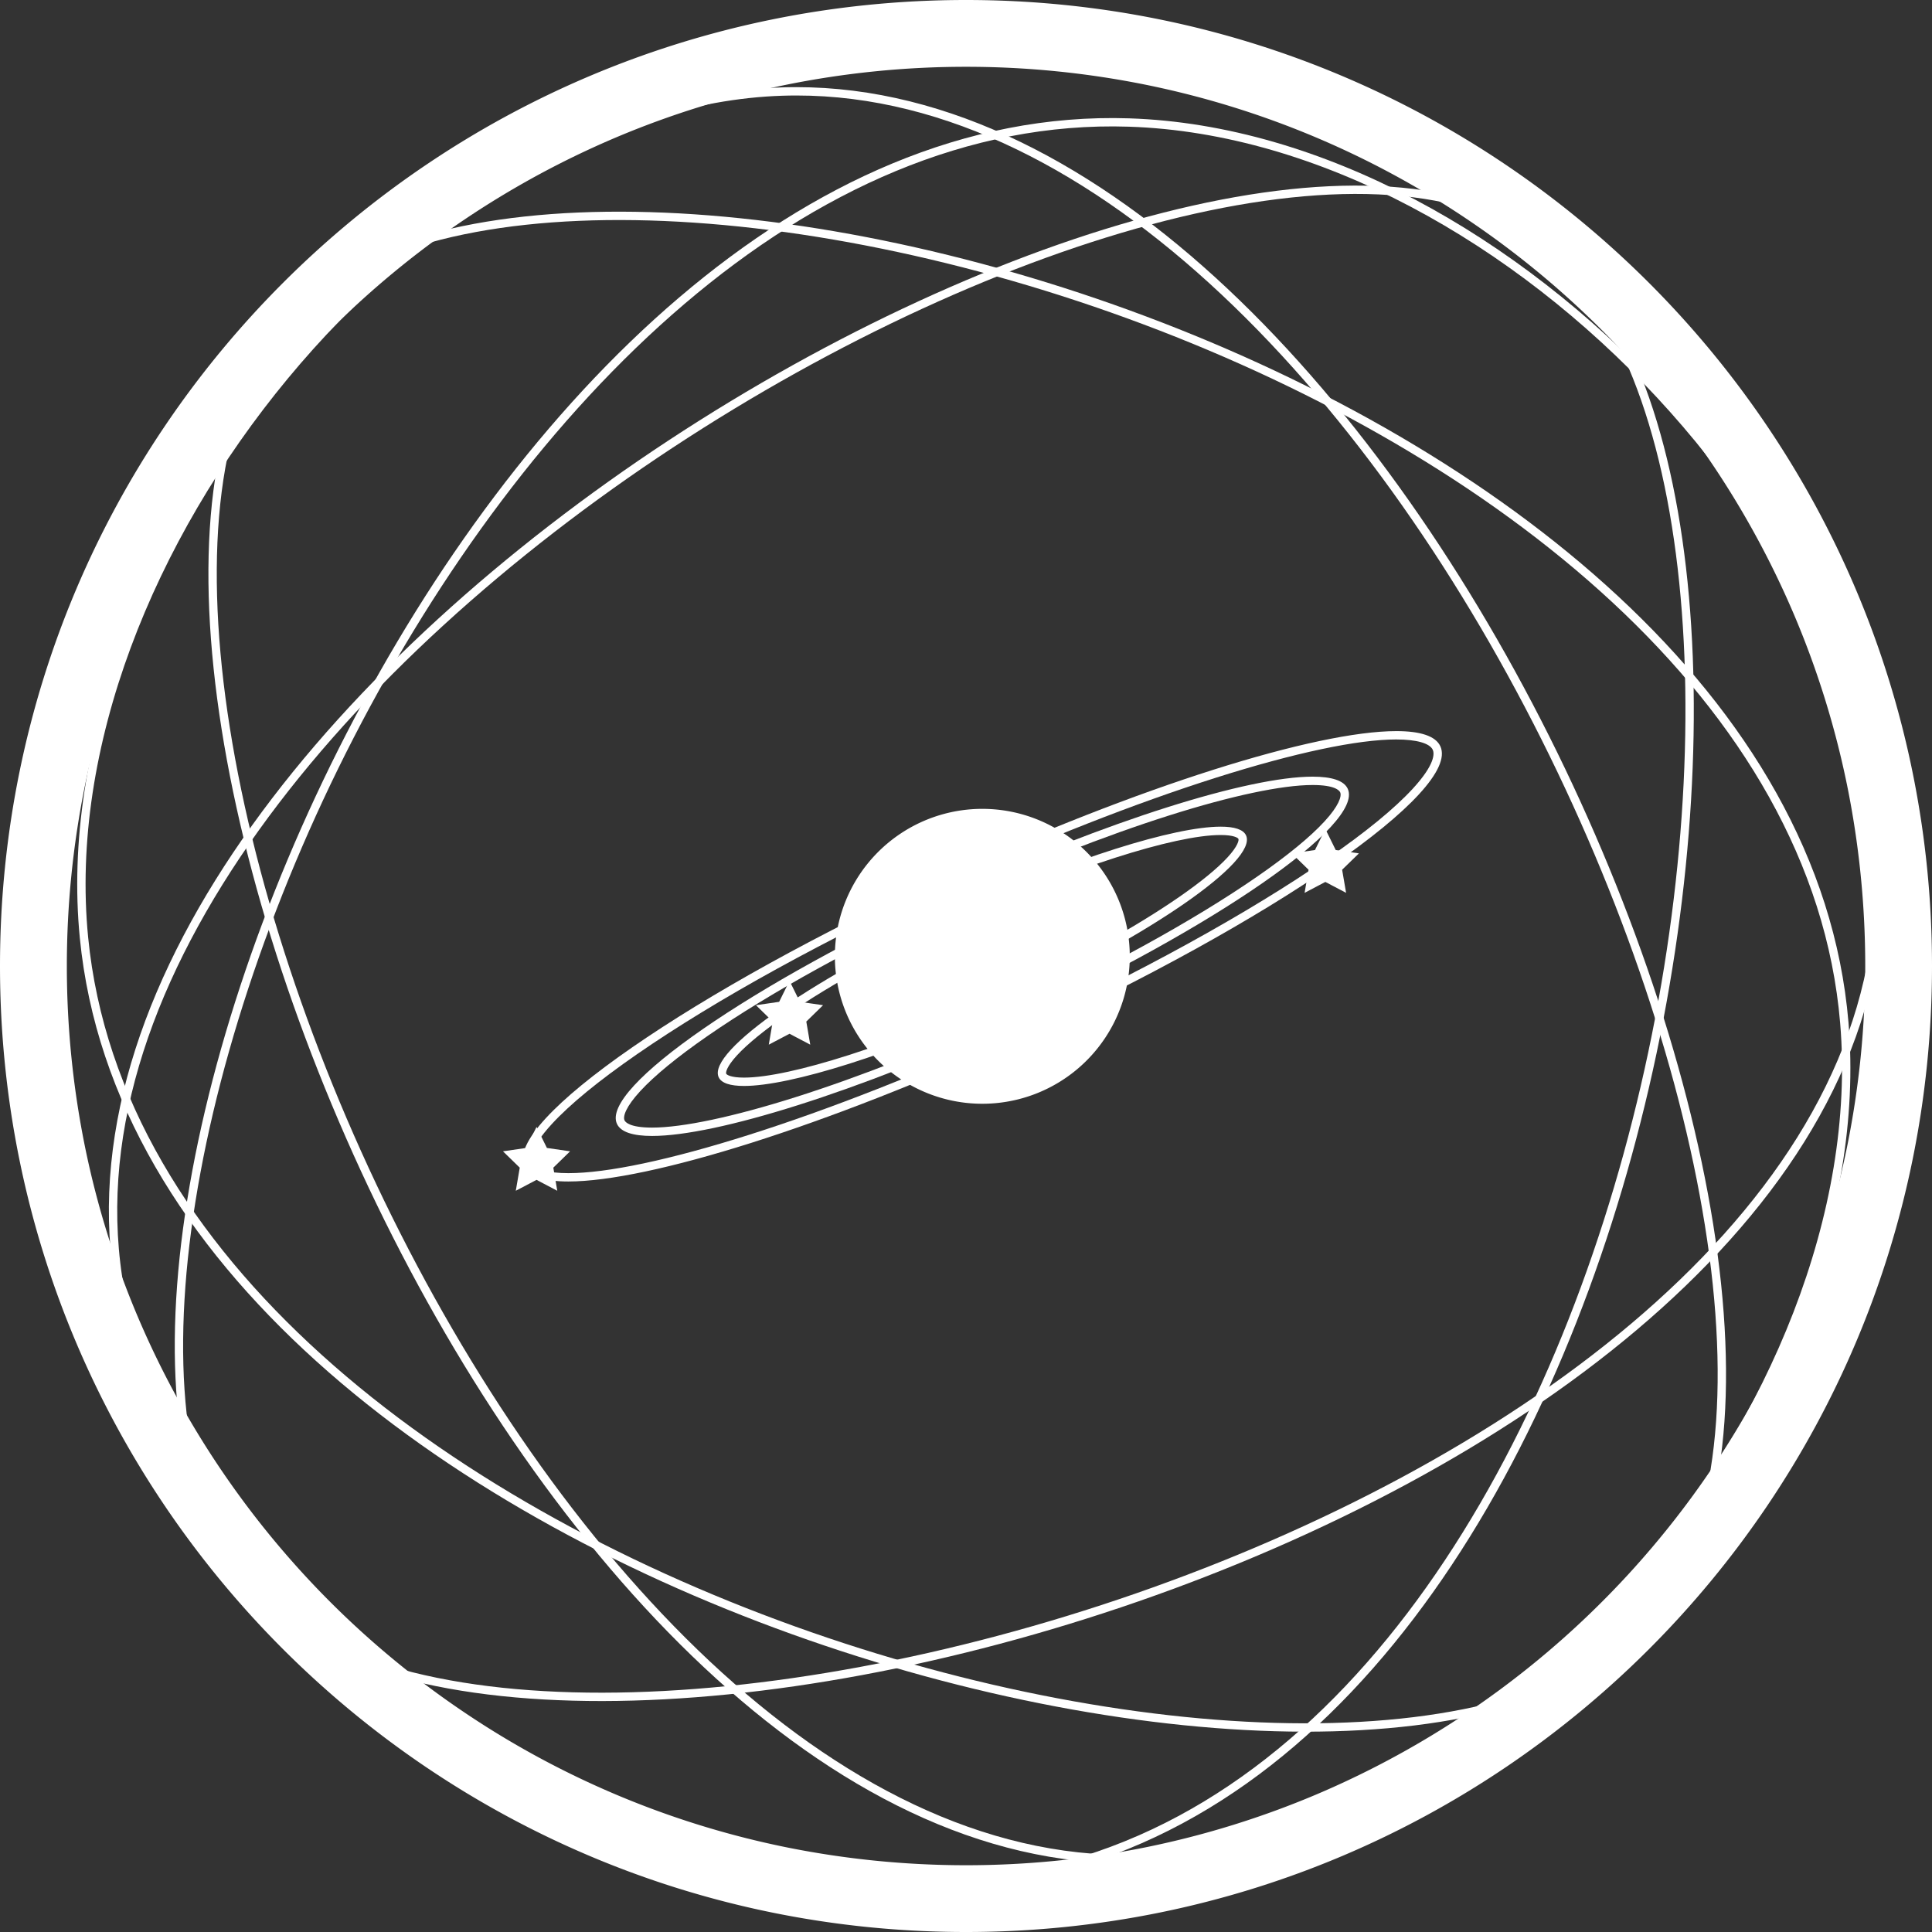 <svg id="Layer_1" data-name="Layer 1" xmlns="http://www.w3.org/2000/svg" viewBox="0 0 2314 2314"><rect x="0" y="0" width="2314" height="2314" fill="#333333" stroke="none"/><defs><style>.cls-1,.cls-3{fill:#fff;}.cls-2{fill:none;}.cls-2,.cls-3{stroke:#fff;stroke-miterlimit:10;stroke-width:10px;}</style></defs><path class="cls-1" d="M1157,80a1085.38,1085.38,0,0,1,217.14,21.88,1070.49,1070.49,0,0,1,385,162,1080.5,1080.5,0,0,1,390.3,473.92,1071.26,1071.26,0,0,1,62.72,202.05,1088.4,1088.4,0,0,1,0,434.28,1070.49,1070.49,0,0,1-162,385,1080.5,1080.5,0,0,1-473.92,390.3,1071.26,1071.26,0,0,1-202,62.72,1088.4,1088.4,0,0,1-434.28,0,1070.49,1070.49,0,0,1-385-162,1080.5,1080.5,0,0,1-390.3-473.92,1071.26,1071.26,0,0,1-62.72-202,1088.4,1088.4,0,0,1,0-434.28,1070.49,1070.49,0,0,1,162-385A1080.5,1080.5,0,0,1,737.81,164.6a1071.26,1071.26,0,0,1,202.05-62.72A1085.38,1085.38,0,0,1,1157,80m0-80C518,0,0,518,0,1157S518,2314,1157,2314s1157-518,1157-1157S1796,0,1157,0Z"/><path class="cls-2" d="M141.38,1530.14C32.17,808.72,1449,4.68,1841.38,284.14c377.2,268.6,164.68,1792.09-596,1958C796.52,2340,205.64,1954.57,141.38,1530.14Z"/><path class="cls-2" d="M2248.25,1107.5c-70.84,726.19-1641.42,1158.66-1953.44,791.58C-5.09,1546.26,574.17,121.25,1352.31,146.74,1811.48,161.78,2289.92,680.26,2248.25,1107.5Z"/><path class="cls-2" d="M936.52,109.67C1665.76,85.4,2299,1586.34,1975.59,1943.48c-310.79,343.26-1799.06-45.61-1875-820.45C55.7,665.8,507.49,124,936.52,109.67Z"/><path class="cls-2" d="M1358.85,2226.65C629.34,2240.7,17.24,731,345.57,378.46,661.14,39.59,2143.82,449.27,2209,1225.1,2247.38,1682.91,1788,2218.38,1358.85,2226.65Z"/><circle class="cls-1" cx="1176.56" cy="1145.39" r="156.61"/><path class="cls-1" d="M1176.56,1008.78a136.62,136.62,0,1,1-96.6,40,135.67,135.67,0,0,1,96.6-40m0-40a176.61,176.61,0,1,0,176.6,176.61,176.61,176.61,0,0,0-176.6-176.61Z"/><path class="cls-1" d="M1462,1000.11c15.71,0,20.69,3.35,21.28,4.65.68,1.48-.35,8.36-13.1,22.21-12.18,13.23-32.19,29.61-57.87,47.37-54.34,37.6-130.44,79.47-214.29,117.92-128.39,58.86-251.74,98.41-306.95,98.41-15.71,0-20.68-3.35-21.27-4.64-.69-1.49.34-8.37,13.09-22.22,12.18-13.22,32.19-29.6,57.87-47.37,54.34-37.59,130.44-79.47,214.29-117.91,128.39-58.87,251.74-98.42,307-98.42h0m0-10c-55.28,0-176.82,37.75-311.12,99.33-174.43,80-304.34,169.85-290.17,200.76,3.25,7.11,13.85,10.47,30.36,10.47,55.28,0,176.82-37.75,311.12-99.32,174.43-80,304.35-169.86,290.18-200.76-3.26-7.11-13.86-10.48-30.37-10.48Z"/><path class="cls-1" d="M1572.13,940.22c26.91,0,32,6.65,33,8.68,2.16,4.71-1.65,16.37-18.82,35-17.31,18.8-44.5,41.07-80.82,66.2-75.48,52.22-181.15,110.37-297.53,163.73-89.74,41.14-178.08,75.85-255.48,100.37-74,23.44-134.89,36.35-171.47,36.35-26.92,0-32.06-6.64-33-8.68-2.16-4.7,1.66-16.37,18.82-35s44.5-41.07,80.83-66.2c75.48-52.22,181.14-110.36,297.52-163.72,89.74-41.15,178.08-75.85,255.48-100.38,74-23.44,134.89-36.35,171.48-36.35h0m0-10c-76.59,0-245,52.31-431.11,137.63-241.71,110.82-421.73,235.37-402.1,278.2,4.52,9.85,19.2,14.51,42.08,14.51,76.6,0,245-52.31,431.12-137.63,241.7-110.82,421.73-235.37,402.09-278.19-4.51-9.85-19.19-14.52-42.08-14.52Z"/><path class="cls-1" d="M1672.4,885.68c24.14,0,40,4.5,43.65,12.36,1.89,4.13,3.34,16.94-24,46.66-21.83,23.7-56,51.74-101.74,83.34-94.73,65.54-227.31,138.51-373.33,205.45-112.58,51.62-223.41,95.16-320.53,125.93-46.66,14.78-88.93,26.22-125.63,34s-67,11.7-90.07,11.7c-24.14,0-40.05-4.51-43.66-12.37-1.89-4.12-3.34-16.93,24-46.65,21.83-23.7,56.06-51.74,101.74-83.35,94.73-65.54,227.32-138.5,373.33-205.45,112.58-51.61,223.41-95.16,320.53-125.93,46.66-14.78,88.93-26.21,125.64-34s67-11.7,90.07-11.7h0m0-10c-96,0-307.12,65.57-540.39,172.52-303,138.91-528.64,295-504,348.71,5.66,12.35,24.07,18.2,52.75,18.2,96,0,307.12-65.57,540.4-172.53,303-138.91,528.63-295,504-348.71-5.66-12.34-24.06-18.2-52.75-18.19Z"/><polygon class="cls-3" points="1587.4 1004.21 1596.5 1022.65 1616.85 1025.61 1602.12 1039.96 1605.6 1060.23 1587.4 1050.66 1569.19 1060.23 1572.67 1039.96 1557.94 1025.61 1578.3 1022.65 1587.4 1004.21"/><polygon class="cls-3" points="642.62 1361.05 651.72 1379.49 672.07 1382.45 657.35 1396.8 660.82 1417.07 642.62 1407.5 624.42 1417.07 627.89 1396.8 613.17 1382.45 633.52 1379.49 642.62 1361.05"/><polygon class="cls-3" points="945.62 1186.05 954.72 1204.49 975.07 1207.45 960.35 1221.8 963.82 1242.07 945.62 1232.5 927.42 1242.07 930.89 1221.8 916.17 1207.45 936.52 1204.49 945.62 1186.05"/></svg>